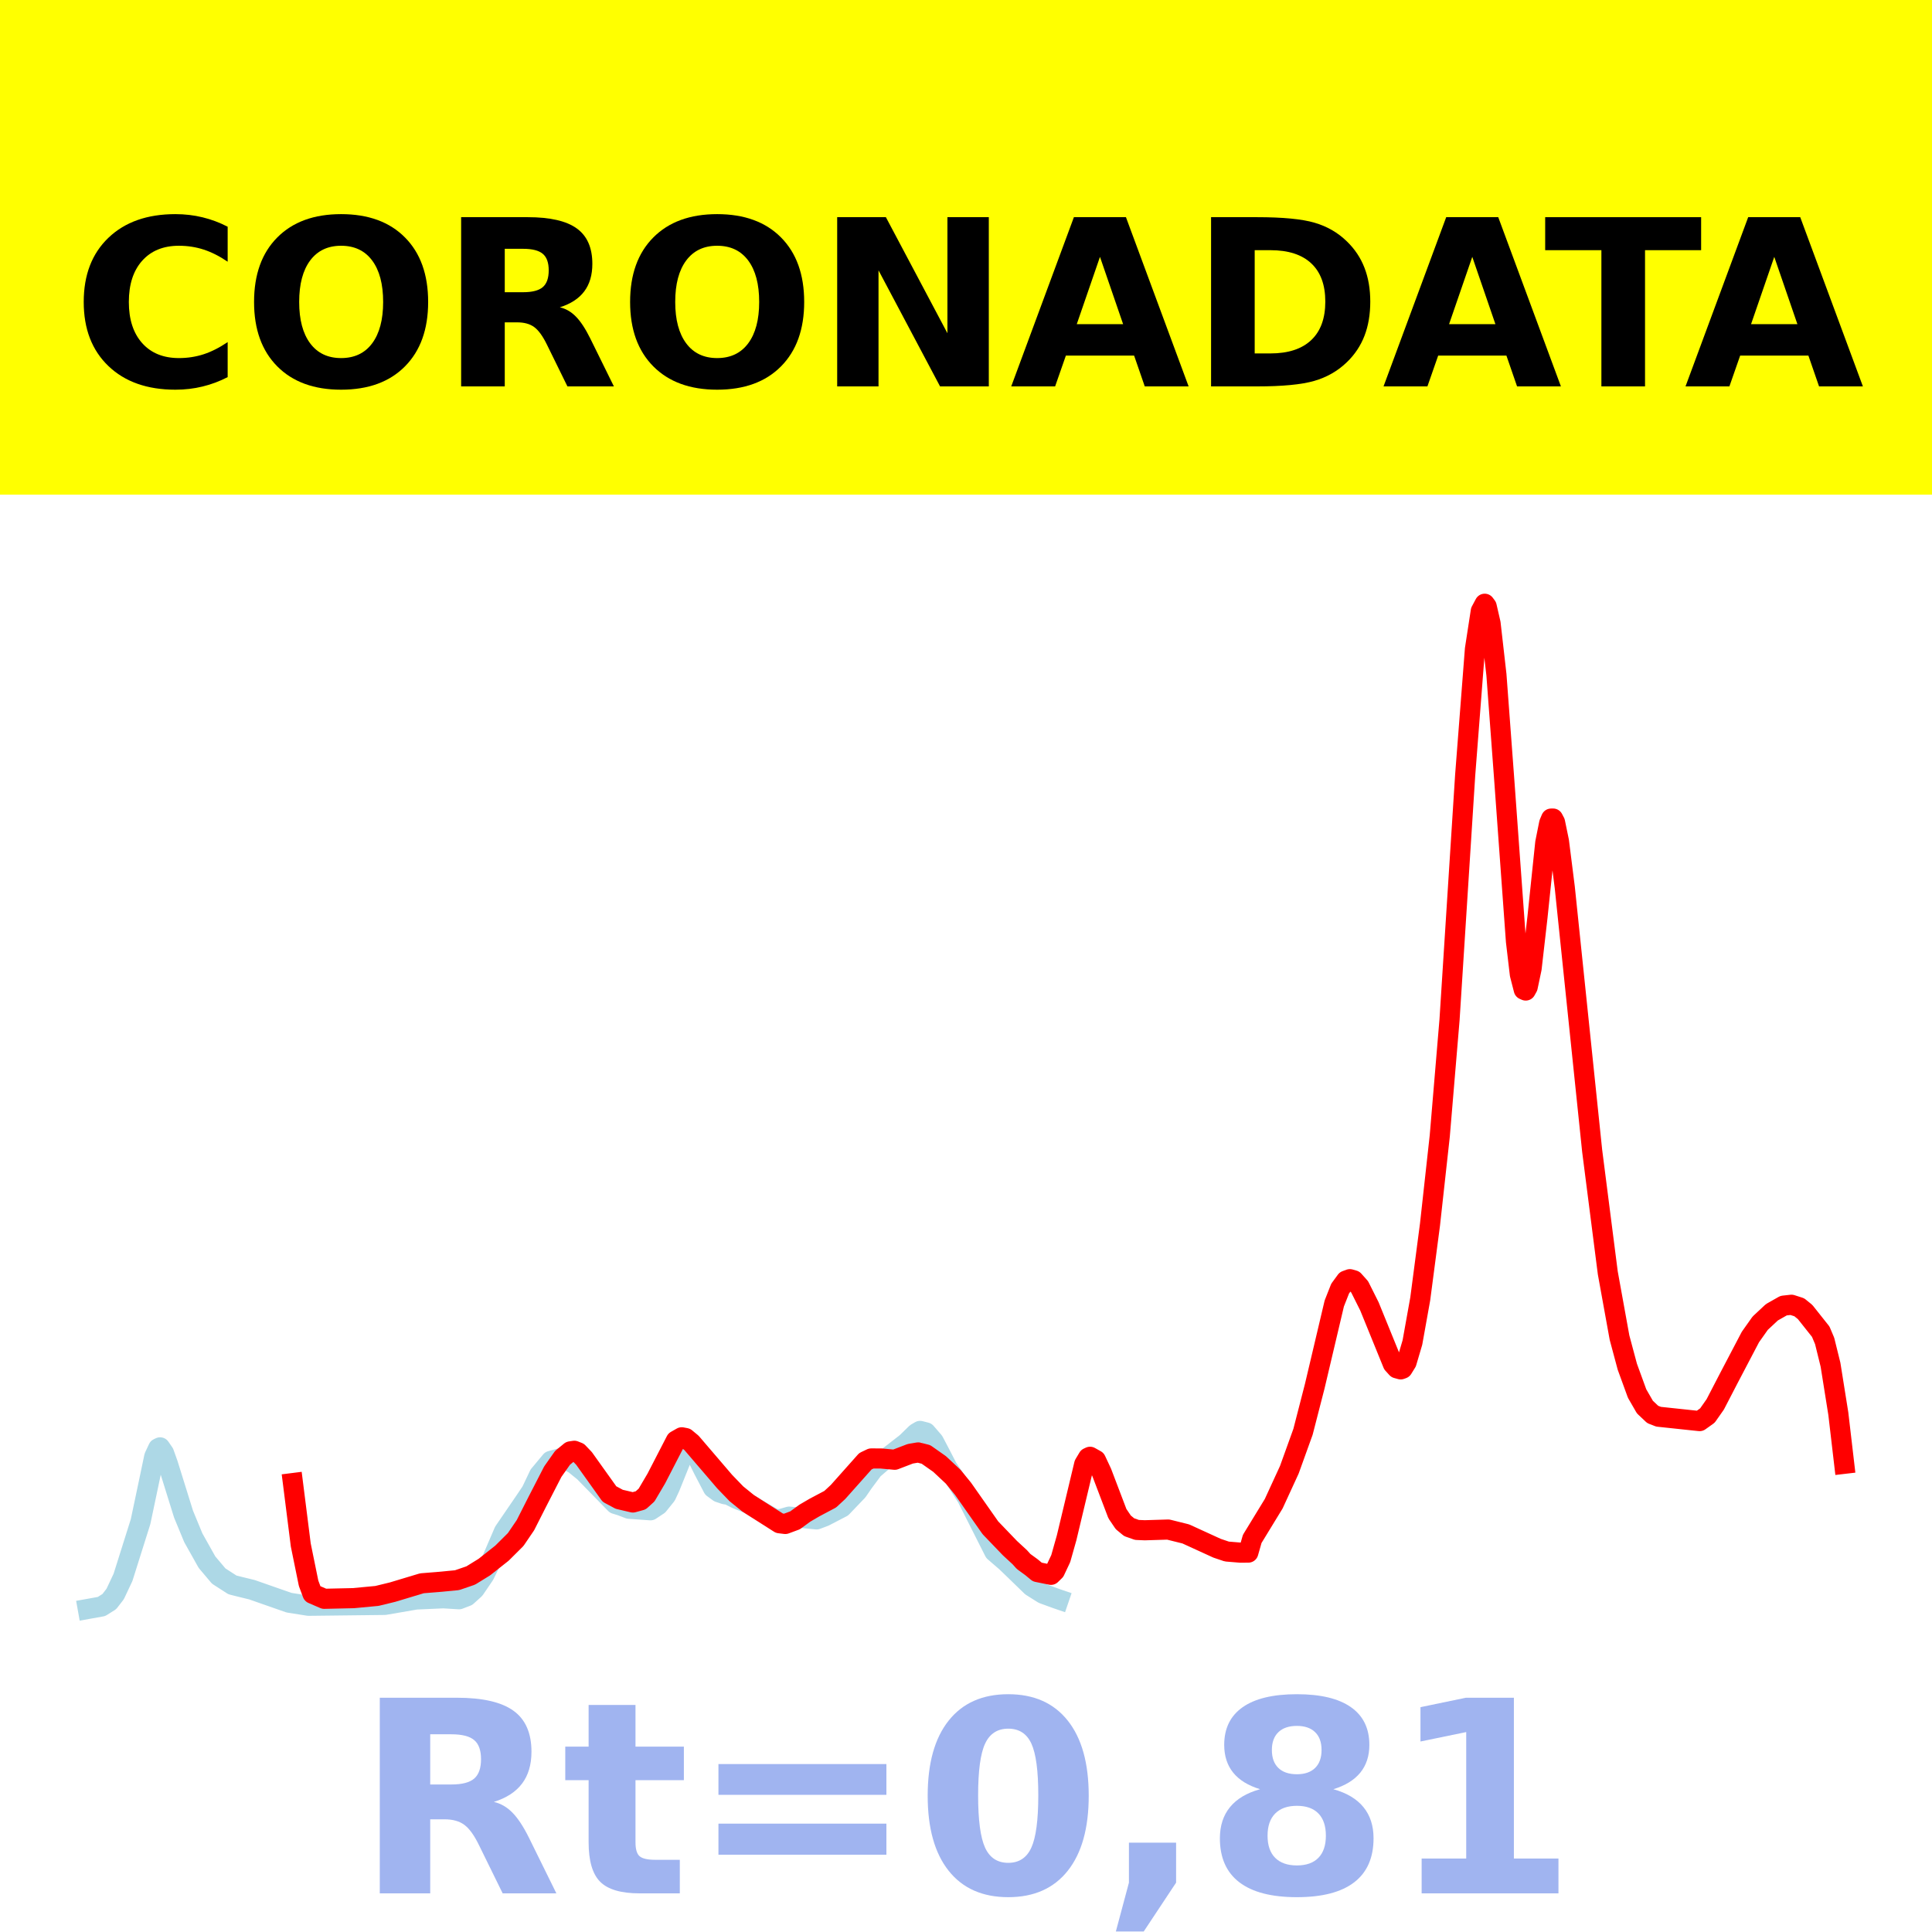 <?xml version="1.0" encoding="utf-8" standalone="no"?>
<!DOCTYPE svg PUBLIC "-//W3C//DTD SVG 1.1//EN"
  "http://www.w3.org/Graphics/SVG/1.1/DTD/svg11.dtd">
<!-- Created with matplotlib (https://matplotlib.org/) -->
<svg height="144pt" version="1.1" viewBox="0 0 144 144" width="144pt" xmlns="http://www.w3.org/2000/svg" xmlns:xlink="http://www.w3.org/1999/xlink">
 <defs>
  <style type="text/css">*{stroke-linecap:butt;stroke-linejoin:round;}</style>
 </defs>
 <g id="figure_1">
  <g id="patch_1">
   <path d="M 0 144 
L 144 144 
L 144 0 
L 0 0 
z
" style="fill:#ffffff;"/>
  </g>
  <g id="axes_1">
   <g id="patch_2">
    <path d="M 0 144 
L 144 144 
L 144 0 
L 0 0 
z
" style="fill:#ffffff;"/>
   </g>
   <g id="line2d_1">
    <path clip-path="url(#p65ce525243)" d="M 6.545 119.923 
L 7.565 119.74 
L 8.147 119.373 
L 8.584 118.808 
L 9.167 117.571 
L 10.477 113.416 
L 11.06 110.651 
L 11.496 108.571 
L 11.788 107.947 
L 11.933 107.878 
L 12.224 108.301 
L 12.516 109.119 
L 13.681 112.857 
L 14.409 114.619 
L 15.428 116.435 
L 16.302 117.47 
L 17.321 118.128 
L 17.904 118.275 
L 18.777 118.488 
L 21.544 119.456 
L 23 119.685 
L 28.679 119.619 
L 31.009 119.217 
L 33.048 119.127 
L 34.213 119.199 
L 34.795 118.975 
L 35.377 118.45 
L 36.106 117.377 
L 36.688 116.188 
L 37.562 114.154 
L 39.164 111.811 
L 39.6 111.161 
L 40.183 109.936 
L 41.057 108.886 
L 41.93 108.646 
L 42.804 109.117 
L 43.532 109.705 
L 45.862 112.093 
L 46.299 112.229 
L 46.881 112.453 
L 48.483 112.568 
L 49.065 112.182 
L 49.648 111.458 
L 49.939 110.832 
L 50.813 108.662 
L 51.25 108.081 
L 51.541 108.047 
L 51.832 108.334 
L 52.415 109.512 
L 53.143 110.905 
L 53.58 111.225 
L 54.016 111.371 
L 54.308 111.417 
L 54.89 111.711 
L 55.764 112.056 
L 56.492 112.499 
L 57.366 113.01 
L 57.802 113.248 
L 58.239 113.211 
L 58.822 113.04 
L 60.86 113.248 
L 61.443 113.029 
L 62.753 112.35 
L 63.918 111.131 
L 64.355 110.497 
L 65.083 109.517 
L 65.811 108.892 
L 67.559 107.532 
L 68.287 106.821 
L 68.578 106.652 
L 69.015 106.764 
L 69.597 107.436 
L 70.034 108.269 
L 70.617 109.399 
L 71.199 110.256 
L 72.073 111.617 
L 74.111 115.656 
L 74.985 116.409 
L 75.713 117.11 
L 76.878 118.242 
L 77.752 118.791 
L 78.771 119.162 
L 78.917 119.212 
L 78.917 119.212 
" style="fill:none;stroke:#add8e6;stroke-linecap:square;stroke-width:1.5;"/>
   </g>
   <g id="line2d_2">
    <path clip-path="url(#p65ce525243)" d="M 21.835 110.539 
L 22.418 115.155 
L 23 118.007 
L 23.291 118.788 
L 24.165 119.165 
L 26.349 119.116 
L 28.097 118.951 
L 29.262 118.667 
L 31.446 118.009 
L 32.611 117.915 
L 34.067 117.778 
L 35.086 117.428 
L 36.106 116.798 
L 37.416 115.762 
L 38.435 114.748 
L 39.164 113.676 
L 40.037 111.954 
L 41.202 109.689 
L 41.93 108.657 
L 42.513 108.177 
L 42.804 108.132 
L 43.095 108.248 
L 43.532 108.706 
L 45.425 111.357 
L 46.153 111.748 
L 47.172 111.987 
L 47.755 111.827 
L 48.192 111.432 
L 48.92 110.197 
L 50.376 107.376 
L 50.813 107.128 
L 51.104 107.183 
L 51.541 107.545 
L 54.016 110.435 
L 54.89 111.341 
L 55.764 112.049 
L 58.094 113.533 
L 58.53 113.587 
L 59.259 113.316 
L 59.987 112.784 
L 60.715 112.359 
L 61.88 111.742 
L 62.462 111.203 
L 64.501 108.913 
L 64.938 108.705 
L 65.666 108.707 
L 66.685 108.801 
L 67.85 108.355 
L 68.432 108.256 
L 69.015 108.404 
L 70.034 109.12 
L 71.053 110.074 
L 71.782 110.969 
L 73.82 113.874 
L 75.276 115.39 
L 76.004 116.062 
L 76.296 116.385 
L 76.878 116.809 
L 77.315 117.17 
L 78.334 117.378 
L 78.626 117.093 
L 79.062 116.167 
L 79.499 114.62 
L 80.81 109.134 
L 81.101 108.647 
L 81.247 108.58 
L 81.683 108.825 
L 82.12 109.759 
L 83.285 112.82 
L 83.722 113.465 
L 84.159 113.827 
L 84.741 114.032 
L 85.324 114.057 
L 87.071 114.004 
L 88.382 114.33 
L 90.712 115.396 
L 91.44 115.642 
L 92.459 115.726 
L 93.042 115.721 
L 93.333 114.702 
L 94.935 112.079 
L 96.1 109.546 
L 97.119 106.718 
L 97.993 103.322 
L 99.449 97.153 
L 99.886 96.045 
L 100.322 95.449 
L 100.614 95.342 
L 100.905 95.428 
L 101.342 95.917 
L 102.07 97.371 
L 103.817 101.663 
L 104.108 101.984 
L 104.4 102.065 
L 104.545 102.012 
L 104.836 101.542 
L 105.273 100.064 
L 105.856 96.814 
L 106.584 91.265 
L 107.312 84.664 
L 108.04 76.002 
L 109.205 57.779 
L 109.933 48.382 
L 110.37 45.545 
L 110.661 45 
L 110.807 45.194 
L 111.098 46.46 
L 111.535 50.294 
L 112.117 58.113 
L 112.991 70.163 
L 113.282 72.632 
L 113.573 73.763 
L 113.719 73.828 
L 113.865 73.565 
L 114.156 72.188 
L 114.593 68.374 
L 115.175 62.812 
L 115.466 61.356 
L 115.612 61.013 
L 115.758 61.011 
L 115.903 61.286 
L 116.195 62.703 
L 116.631 66.157 
L 118.67 85.77 
L 119.835 94.872 
L 120.709 99.695 
L 121.291 101.867 
L 122.019 103.865 
L 122.602 104.876 
L 123.184 105.425 
L 123.621 105.595 
L 126.679 105.92 
L 127.261 105.505 
L 127.844 104.674 
L 128.863 102.709 
L 130.465 99.654 
L 131.193 98.625 
L 132.067 97.809 
L 132.94 97.314 
L 133.523 97.249 
L 134.105 97.435 
L 134.542 97.789 
L 135.707 99.257 
L 135.998 99.946 
L 136.435 101.716 
L 137.018 105.369 
L 137.455 109.104 
L 137.455 109.104 
" style="fill:none;stroke:#ff0000;stroke-linecap:square;stroke-width:1.5;"/>
   </g>
   <g id="patch_3">
    <path d="M 0 144 
L 0 0 
" style="fill:none;stroke:#ffffff;stroke-linecap:square;stroke-linejoin:miter;stroke-width:0.8;"/>
   </g>
   <g id="patch_4">
    <path d="M 144 144 
L 144 0 
" style="fill:none;stroke:#ffffff;stroke-linecap:square;stroke-linejoin:miter;stroke-width:0.8;"/>
   </g>
   <g id="patch_5">
    <path d="M -0 144 
L 144 144 
" style="fill:none;stroke:#ffffff;stroke-linecap:square;stroke-linejoin:miter;stroke-width:0.8;"/>
   </g>
   <g id="patch_6">
    <path d="M -0 0 
L 144 0 
" style="fill:none;stroke:#ffffff;stroke-linecap:square;stroke-linejoin:miter;stroke-width:0.8;"/>
   </g>
  </g>
  <g id="text_1">
   <g id="patch_7">
    <path d="M -64.848 36.368 
L 208.848 36.368 
L 208.848 -7.654 
L -64.848 -7.654 
z
" style="fill:#ffff00;stroke:#ffff00;stroke-linejoin:miter;"/>
   </g>
   <!--  -->
   <g transform="translate(72 9.45)scale(0.173 -0.173)"/>
   <!--            CORONADATA            -->
   <g transform="translate(-60.874 28.8)scale(0.173 -0.173)">
    <defs>
     <path id="DejaVuSans-Bold-32"/>
     <path d="M 67 4 
Q 61.812 1.312 56.203 -0.047 
Q 50.594 -1.422 44.484 -1.422 
Q 26.266 -1.422 15.625 8.766 
Q 4.984 18.953 4.984 36.375 
Q 4.984 53.859 15.625 64.031 
Q 26.266 74.219 44.484 74.219 
Q 50.594 74.219 56.203 72.844 
Q 61.812 71.484 67 68.797 
L 67 53.719 
Q 61.766 57.281 56.688 58.938 
Q 51.609 60.594 46 60.594 
Q 35.938 60.594 30.172 54.141 
Q 24.422 47.703 24.422 36.375 
Q 24.422 25.094 30.172 18.641 
Q 35.938 12.203 46 12.203 
Q 51.609 12.203 56.688 13.859 
Q 61.766 15.531 67 19.094 
z
" id="DejaVuSans-Bold-67"/>
     <path d="M 42.484 60.594 
Q 33.891 60.594 29.156 54.25 
Q 24.422 47.906 24.422 36.375 
Q 24.422 24.906 29.156 18.547 
Q 33.891 12.203 42.484 12.203 
Q 51.125 12.203 55.859 18.547 
Q 60.594 24.906 60.594 36.375 
Q 60.594 47.906 55.859 54.25 
Q 51.125 60.594 42.484 60.594 
z
M 42.484 74.219 
Q 60.062 74.219 70.016 64.156 
Q 79.984 54.109 79.984 36.375 
Q 79.984 18.703 70.016 8.641 
Q 60.062 -1.422 42.484 -1.422 
Q 24.953 -1.422 14.969 8.641 
Q 4.984 18.703 4.984 36.375 
Q 4.984 54.109 14.969 64.156 
Q 24.953 74.219 42.484 74.219 
z
" id="DejaVuSans-Bold-79"/>
     <path d="M 35.891 40.578 
Q 41.797 40.578 44.359 42.766 
Q 46.922 44.969 46.922 50 
Q 46.922 54.984 44.359 57.125 
Q 41.797 59.281 35.891 59.281 
L 27.984 59.281 
L 27.984 40.578 
z
M 27.984 27.594 
L 27.984 0 
L 9.188 0 
L 9.188 72.906 
L 37.891 72.906 
Q 52.297 72.906 59 68.062 
Q 65.719 63.234 65.719 52.781 
Q 65.719 45.562 62.219 40.922 
Q 58.734 36.281 51.703 34.078 
Q 55.562 33.203 58.609 30.094 
Q 61.672 27 64.797 20.703 
L 75 0 
L 54.984 0 
L 46.094 18.109 
Q 43.406 23.578 40.641 25.578 
Q 37.891 27.594 33.297 27.594 
z
" id="DejaVuSans-Bold-82"/>
     <path d="M 9.188 72.906 
L 30.172 72.906 
L 56.688 22.906 
L 56.688 72.906 
L 74.516 72.906 
L 74.516 0 
L 53.516 0 
L 27 50 
L 27 0 
L 9.188 0 
z
" id="DejaVuSans-Bold-78"/>
     <path d="M 53.422 13.281 
L 24.031 13.281 
L 19.391 0 
L 0.484 0 
L 27.484 72.906 
L 49.906 72.906 
L 76.906 0 
L 58.016 0 
z
M 28.719 26.812 
L 48.688 26.812 
L 38.719 55.812 
z
" id="DejaVuSans-Bold-65"/>
     <path d="M 27.984 58.688 
L 27.984 14.203 
L 34.719 14.203 
Q 46.234 14.203 52.312 19.922 
Q 58.406 25.641 58.406 36.531 
Q 58.406 47.359 52.344 53.016 
Q 46.297 58.688 34.719 58.688 
z
M 9.188 72.906 
L 29 72.906 
Q 45.609 72.906 53.734 70.531 
Q 61.859 68.172 67.672 62.5 
Q 72.797 57.562 75.281 51.109 
Q 77.781 44.672 77.781 36.531 
Q 77.781 28.266 75.281 21.797 
Q 72.797 15.328 67.672 10.406 
Q 61.812 4.734 53.609 2.359 
Q 45.406 0 29 0 
L 9.188 0 
z
" id="DejaVuSans-Bold-68"/>
     <path d="M 0.484 72.906 
L 67.672 72.906 
L 67.672 58.688 
L 43.5 58.688 
L 43.5 0 
L 24.703 0 
L 24.703 58.688 
L 0.484 58.688 
z
" id="DejaVuSans-Bold-84"/>
    </defs>
    <use xlink:href="#DejaVuSans-Bold-32"/>
    <use x="34.814" xlink:href="#DejaVuSans-Bold-32"/>
    <use x="69.629" xlink:href="#DejaVuSans-Bold-32"/>
    <use x="104.443" xlink:href="#DejaVuSans-Bold-32"/>
    <use x="139.258" xlink:href="#DejaVuSans-Bold-32"/>
    <use x="174.072" xlink:href="#DejaVuSans-Bold-32"/>
    <use x="208.887" xlink:href="#DejaVuSans-Bold-32"/>
    <use x="243.701" xlink:href="#DejaVuSans-Bold-32"/>
    <use x="278.516" xlink:href="#DejaVuSans-Bold-32"/>
    <use x="313.33" xlink:href="#DejaVuSans-Bold-32"/>
    <use x="348.145" xlink:href="#DejaVuSans-Bold-32"/>
    <use x="382.959" xlink:href="#DejaVuSans-Bold-67"/>
    <use x="456.348" xlink:href="#DejaVuSans-Bold-79"/>
    <use x="541.357" xlink:href="#DejaVuSans-Bold-82"/>
    <use x="618.359" xlink:href="#DejaVuSans-Bold-79"/>
    <use x="703.369" xlink:href="#DejaVuSans-Bold-78"/>
    <use x="787.061" xlink:href="#DejaVuSans-Bold-65"/>
    <use x="864.453" xlink:href="#DejaVuSans-Bold-68"/>
    <use x="947.461" xlink:href="#DejaVuSans-Bold-65"/>
    <use x="1017.104" xlink:href="#DejaVuSans-Bold-84"/>
    <use x="1077.566" xlink:href="#DejaVuSans-Bold-65"/>
    <use x="1154.959" xlink:href="#DejaVuSans-Bold-32"/>
    <use x="1189.773" xlink:href="#DejaVuSans-Bold-32"/>
    <use x="1224.588" xlink:href="#DejaVuSans-Bold-32"/>
    <use x="1259.402" xlink:href="#DejaVuSans-Bold-32"/>
    <use x="1294.217" xlink:href="#DejaVuSans-Bold-32"/>
    <use x="1329.031" xlink:href="#DejaVuSans-Bold-32"/>
    <use x="1363.846" xlink:href="#DejaVuSans-Bold-32"/>
    <use x="1398.66" xlink:href="#DejaVuSans-Bold-32"/>
    <use x="1433.475" xlink:href="#DejaVuSans-Bold-32"/>
    <use x="1468.289" xlink:href="#DejaVuSans-Bold-32"/>
    <use x="1503.104" xlink:href="#DejaVuSans-Bold-32"/>
   </g>
  </g>
  <g id="text_2">
   <!-- Rt=0,81 -->
   <g style="fill:#4169e1;opacity:0.5;" transform="translate(26.469 141.12)scale(0.2 -0.2)">
    <defs>
     <path d="M 27.484 70.219 
L 27.484 54.688 
L 45.516 54.688 
L 45.516 42.188 
L 27.484 42.188 
L 27.484 19 
Q 27.484 15.188 29 13.844 
Q 30.516 12.5 35.016 12.5 
L 44 12.5 
L 44 0 
L 29 0 
Q 18.656 0 14.328 4.312 
Q 10.016 8.641 10.016 19 
L 10.016 42.188 
L 1.312 42.188 
L 1.312 54.688 
L 10.016 54.688 
L 10.016 70.219 
z
" id="DejaVuSans-Bold-116"/>
     <path d="M 10.594 48.188 
L 73.188 48.188 
L 73.188 36.719 
L 10.594 36.719 
z
M 10.594 25.984 
L 73.188 25.984 
L 73.188 14.406 
L 10.594 14.406 
z
" id="DejaVuSans-Bold-61"/>
     <path d="M 46 36.531 
Q 46 50.203 43.438 55.781 
Q 40.875 61.375 34.812 61.375 
Q 28.766 61.375 26.172 55.781 
Q 23.578 50.203 23.578 36.531 
Q 23.578 22.703 26.172 17.031 
Q 28.766 11.375 34.812 11.375 
Q 40.828 11.375 43.406 17.031 
Q 46 22.703 46 36.531 
z
M 64.797 36.375 
Q 64.797 18.266 56.984 8.422 
Q 49.172 -1.422 34.812 -1.422 
Q 20.406 -1.422 12.594 8.422 
Q 4.781 18.266 4.781 36.375 
Q 4.781 54.547 12.594 64.375 
Q 20.406 74.219 34.812 74.219 
Q 49.172 74.219 56.984 64.375 
Q 64.797 54.547 64.797 36.375 
z
" id="DejaVuSans-Bold-48"/>
     <path d="M 10.203 18.891 
L 27.781 18.891 
L 27.781 4 
L 15.719 -14.203 
L 5.328 -14.203 
L 10.203 4 
z
" id="DejaVuSans-Bold-44"/>
     <path d="M 34.812 32.625 
Q 29.547 32.625 26.703 29.734 
Q 23.875 26.859 23.875 21.484 
Q 23.875 16.109 26.703 13.25 
Q 29.547 10.406 34.812 10.406 
Q 40.047 10.406 42.828 13.25 
Q 45.609 16.109 45.609 21.484 
Q 45.609 26.906 42.828 29.766 
Q 40.047 32.625 34.812 32.625 
z
M 21.094 38.812 
Q 14.453 40.828 11.078 44.969 
Q 7.719 49.125 7.719 55.328 
Q 7.719 64.547 14.594 69.375 
Q 21.484 74.219 34.812 74.219 
Q 48.047 74.219 54.922 69.406 
Q 61.812 64.594 61.812 55.328 
Q 61.812 49.125 58.422 44.969 
Q 55.031 40.828 48.391 38.812 
Q 55.812 36.766 59.594 32.156 
Q 63.375 27.547 63.375 20.516 
Q 63.375 9.672 56.172 4.125 
Q 48.969 -1.422 34.812 -1.422 
Q 20.609 -1.422 13.359 4.125 
Q 6.109 9.672 6.109 20.516 
Q 6.109 27.547 9.891 32.156 
Q 13.672 36.766 21.094 38.812 
z
M 25.484 53.422 
Q 25.484 49.078 27.906 46.734 
Q 30.328 44.391 34.812 44.391 
Q 39.203 44.391 41.594 46.734 
Q 44 49.078 44 53.422 
Q 44 57.766 41.594 60.078 
Q 39.203 62.406 34.812 62.406 
Q 30.328 62.406 27.906 60.062 
Q 25.484 57.719 25.484 53.422 
z
" id="DejaVuSans-Bold-56"/>
     <path d="M 11.719 12.984 
L 28.328 12.984 
L 28.328 60.109 
L 11.281 56.594 
L 11.281 69.391 
L 28.219 72.906 
L 46.094 72.906 
L 46.094 12.984 
L 62.703 12.984 
L 62.703 0 
L 11.719 0 
z
" id="DejaVuSans-Bold-49"/>
    </defs>
    <use xlink:href="#DejaVuSans-Bold-82"/>
    <use x="77.002" xlink:href="#DejaVuSans-Bold-116"/>
    <use x="124.805" xlink:href="#DejaVuSans-Bold-61"/>
    <use x="208.594" xlink:href="#DejaVuSans-Bold-48"/>
    <use x="278.174" xlink:href="#DejaVuSans-Bold-44"/>
    <use x="316.162" xlink:href="#DejaVuSans-Bold-56"/>
    <use x="385.742" xlink:href="#DejaVuSans-Bold-49"/>
   </g>
  </g>
 </g>
 <defs>
  <clipPath id="p65ce525243">
   <rect height="144" width="144" x="0" y="0"/>
  </clipPath>
 </defs>
</svg>
